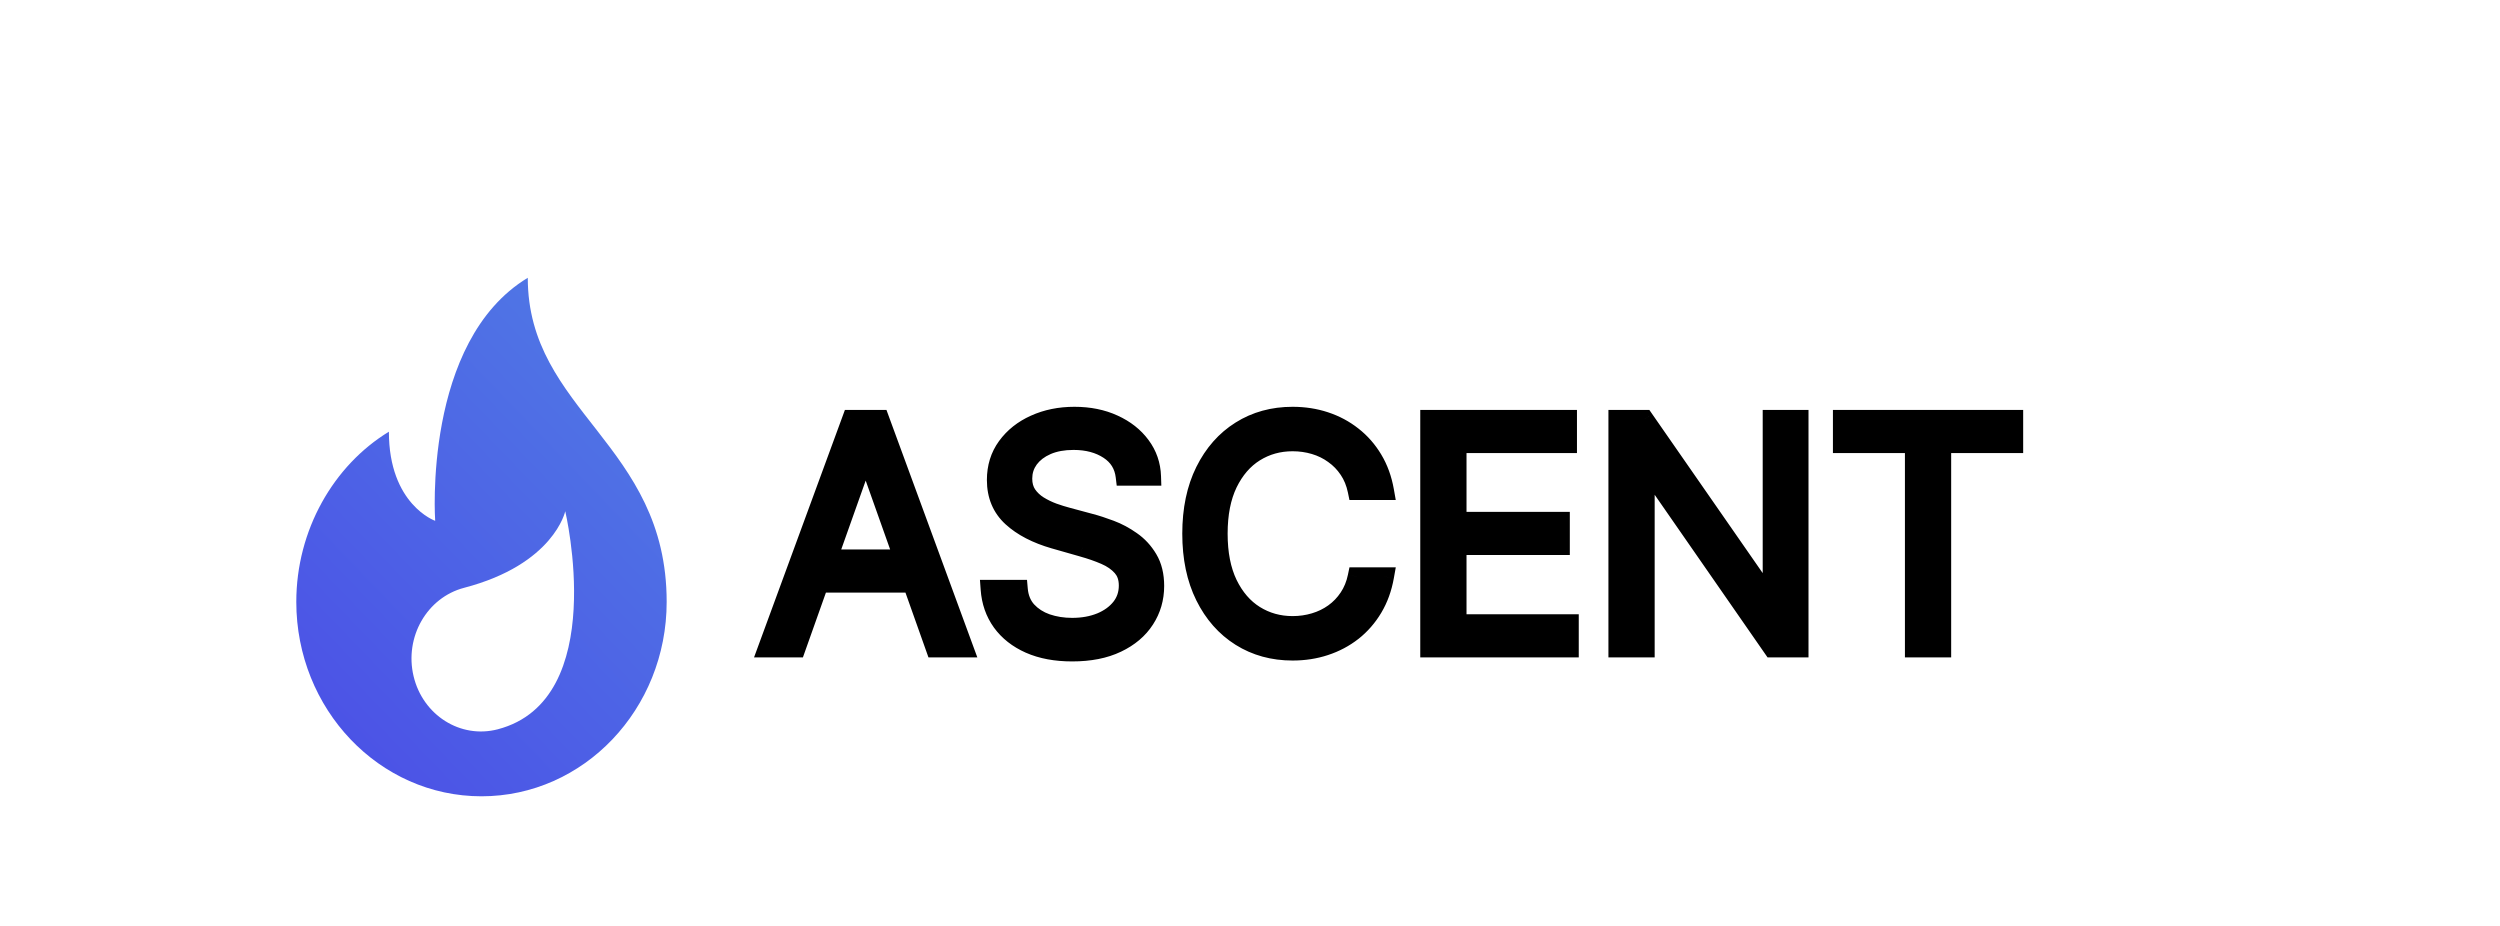 <svg width="135" height="50" viewBox="0 0 135 50" fill="none" xmlns="http://www.w3.org/2000/svg">
<path d="M28.5 15C22.817 18.438 23.5 28.125 23.5 28.125C23.5 28.125 21 27.25 21 23.312C18.017 25.128 16 28.619 16 32.5C16 38.299 20.477 43 26 43C31.523 43 36 38.299 36 32.5C36 23.969 28.5 22.219 28.5 15ZM26.878 39.382C24.869 39.908 22.834 38.624 22.333 36.514C21.832 34.404 23.054 32.267 25.064 31.741C29.916 30.471 30.523 27.606 30.523 27.606C30.523 27.606 32.943 37.794 26.878 39.382Z" fill="url(#paint0_linear_714_206)"/>
<path d="M43.004 35H41.435L45.974 22.636H47.52L52.06 35H50.49L46.795 24.592H46.699L43.004 35ZM43.584 30.171H49.91V31.499H43.584V30.171ZM60.747 25.727C60.674 25.116 60.381 24.641 59.865 24.303C59.35 23.965 58.718 23.796 57.97 23.796C57.422 23.796 56.944 23.884 56.533 24.061C56.127 24.238 55.809 24.482 55.579 24.791C55.354 25.101 55.241 25.454 55.241 25.848C55.241 26.178 55.32 26.462 55.477 26.699C55.638 26.933 55.843 27.128 56.092 27.285C56.342 27.438 56.603 27.564 56.877 27.665C57.151 27.762 57.402 27.84 57.632 27.901L58.887 28.239C59.209 28.323 59.568 28.44 59.962 28.589C60.36 28.738 60.741 28.941 61.103 29.198C61.469 29.452 61.771 29.778 62.008 30.177C62.246 30.575 62.365 31.064 62.365 31.643C62.365 32.312 62.19 32.915 61.84 33.455C61.493 33.994 60.986 34.422 60.318 34.74C59.654 35.058 58.847 35.217 57.897 35.217C57.012 35.217 56.245 35.075 55.597 34.789C54.953 34.503 54.446 34.105 54.076 33.593C53.71 33.082 53.502 32.489 53.454 31.812H55C55.04 32.279 55.197 32.666 55.471 32.972C55.748 33.273 56.098 33.499 56.521 33.648C56.948 33.793 57.406 33.865 57.897 33.865C58.469 33.865 58.982 33.773 59.437 33.587C59.892 33.398 60.252 33.137 60.517 32.803C60.783 32.465 60.916 32.07 60.916 31.619C60.916 31.209 60.801 30.875 60.572 30.617C60.342 30.36 60.041 30.15 59.666 29.989C59.292 29.828 58.887 29.688 58.453 29.567L56.931 29.132C55.966 28.854 55.201 28.458 54.637 27.943C54.074 27.428 53.792 26.754 53.792 25.921C53.792 25.228 53.979 24.625 54.354 24.109C54.732 23.59 55.239 23.188 55.875 22.902C56.515 22.612 57.229 22.467 58.018 22.467C58.815 22.467 59.523 22.61 60.143 22.896C60.763 23.178 61.254 23.564 61.616 24.055C61.982 24.546 62.175 25.104 62.196 25.727H60.747ZM74.775 26.5H73.278C73.189 26.069 73.034 25.691 72.813 25.365C72.596 25.039 72.33 24.765 72.016 24.544C71.706 24.319 71.362 24.15 70.984 24.037C70.606 23.924 70.211 23.868 69.801 23.868C69.052 23.868 68.374 24.057 67.766 24.435C67.163 24.814 66.682 25.371 66.323 26.108C65.969 26.844 65.792 27.748 65.792 28.818C65.792 29.889 65.969 30.792 66.323 31.529C66.682 32.265 67.163 32.823 67.766 33.201C68.374 33.579 69.052 33.769 69.801 33.769C70.211 33.769 70.606 33.712 70.984 33.599C71.362 33.487 71.706 33.32 72.016 33.098C72.33 32.873 72.596 32.597 72.813 32.271C73.034 31.941 73.189 31.563 73.278 31.136H74.775C74.662 31.768 74.457 32.334 74.159 32.833C73.862 33.332 73.491 33.756 73.049 34.106C72.606 34.453 72.109 34.716 71.557 34.897C71.01 35.078 70.424 35.169 69.801 35.169C68.746 35.169 67.808 34.911 66.987 34.396C66.166 33.881 65.52 33.149 65.05 32.199C64.579 31.249 64.343 30.122 64.343 28.818C64.343 27.514 64.579 26.387 65.05 25.438C65.52 24.488 66.166 23.755 66.987 23.24C67.808 22.725 68.746 22.467 69.801 22.467C70.424 22.467 71.01 22.558 71.557 22.739C72.109 22.92 72.606 23.186 73.049 23.536C73.491 23.882 73.862 24.305 74.159 24.804C74.457 25.299 74.662 25.864 74.775 26.5ZM77.194 35V22.636H84.656V23.965H78.692V28.142H84.27V29.47H78.692V33.672H84.753V35H77.194ZM97.159 22.636V35H95.71L88.972 25.293H88.852V35H87.355V22.636H88.803L95.565 32.368H95.686V22.636H97.159ZM99.478 23.965V22.636H108.751V23.965H104.863V35H103.366V23.965H99.478Z" fill="black"/>
<path d="M43.004 35V35.5H43.357L43.475 35.167L43.004 35ZM41.435 35L40.965 34.828L40.718 35.5H41.435V35ZM45.974 22.636V22.136H45.625L45.505 22.464L45.974 22.636ZM47.52 22.636L47.989 22.464L47.869 22.136H47.52V22.636ZM52.06 35V35.5H52.776L52.529 34.828L52.06 35ZM50.49 35L50.019 35.167L50.137 35.5H50.49V35ZM46.795 24.592L47.267 24.425L47.148 24.092H46.795V24.592ZM46.699 24.592V24.092H46.346L46.228 24.425L46.699 24.592ZM43.584 30.171V29.671H43.084V30.171H43.584ZM49.91 30.171H50.41V29.671H49.91V30.171ZM49.91 31.499V31.999H50.41V31.499H49.91ZM43.584 31.499H43.084V31.999H43.584V31.499ZM43.004 34.5H41.435V35.5H43.004V34.5ZM41.904 35.172L46.444 22.809L45.505 22.464L40.965 34.828L41.904 35.172ZM45.974 23.136H47.52V22.136H45.974V23.136ZM47.05 22.809L51.59 35.172L52.529 34.828L47.989 22.464L47.05 22.809ZM52.06 34.5H50.49V35.5H52.06V34.5ZM50.961 34.833L47.267 24.425L46.324 24.76L50.019 35.167L50.961 34.833ZM46.795 24.092H46.699V25.092H46.795V24.092ZM46.228 24.425L42.533 34.833L43.475 35.167L47.17 24.76L46.228 24.425ZM43.584 30.671H49.91V29.671H43.584V30.671ZM49.41 30.171V31.499H50.41V30.171H49.41ZM49.91 30.999H43.584V31.999H49.91V30.999ZM44.084 31.499V30.171H43.084V31.499H44.084ZM60.747 25.727L60.25 25.786L60.303 26.227H60.747V25.727ZM59.865 24.303L59.591 24.721L59.591 24.721L59.865 24.303ZM56.533 24.061L56.335 23.602L56.333 23.603L56.533 24.061ZM55.579 24.791L55.177 24.494L55.175 24.497L55.579 24.791ZM55.477 26.699L55.059 26.975L55.065 26.983L55.477 26.699ZM56.092 27.285L55.826 27.708L55.831 27.711L56.092 27.285ZM56.877 27.665L56.705 28.134L56.711 28.137L56.877 27.665ZM57.632 27.901L57.762 27.418L57.759 27.417L57.632 27.901ZM58.887 28.239L58.757 28.721L58.761 28.722L58.887 28.239ZM59.962 28.589L59.785 29.057L59.787 29.057L59.962 28.589ZM61.103 29.198L60.813 29.606L60.818 29.61L61.103 29.198ZM62.008 30.177L62.438 29.921L62.438 29.921L62.008 30.177ZM61.84 33.455L61.42 33.182L61.419 33.184L61.84 33.455ZM60.318 34.74L60.103 34.289L60.102 34.289L60.318 34.74ZM55.597 34.789L55.395 35.246L55.396 35.246L55.597 34.789ZM54.076 33.593L53.67 33.885L53.671 33.887L54.076 33.593ZM53.454 31.812V31.312H52.917L52.956 31.848L53.454 31.812ZM55 31.812L55.498 31.77L55.458 31.312H55V31.812ZM55.471 32.972L55.098 33.305L55.103 33.31L55.471 32.972ZM56.521 33.648L56.355 34.119L56.36 34.121L56.521 33.648ZM59.437 33.587L59.625 34.05L59.629 34.049L59.437 33.587ZM60.517 32.803L60.909 33.114L60.911 33.111L60.517 32.803ZM60.572 30.617L60.945 30.285L60.945 30.285L60.572 30.617ZM59.666 29.989L59.469 30.449L59.469 30.449L59.666 29.989ZM58.453 29.567L58.315 30.047L58.319 30.049L58.453 29.567ZM56.931 29.132L56.793 29.613L56.794 29.613L56.931 29.132ZM54.637 27.943L54.3 28.312L54.3 28.312L54.637 27.943ZM54.354 24.109L53.95 23.815L53.949 23.816L54.354 24.109ZM55.875 22.902L56.08 23.358L56.081 23.358L55.875 22.902ZM60.143 22.896L59.934 23.35L59.936 23.351L60.143 22.896ZM61.616 24.055L61.214 24.352L61.215 24.354L61.616 24.055ZM62.196 25.727V26.227H62.712L62.695 25.711L62.196 25.727ZM61.243 25.669C61.154 24.91 60.778 24.304 60.14 23.884L59.591 24.721C59.983 24.978 60.195 25.321 60.25 25.786L61.243 25.669ZM60.14 23.884C59.527 23.483 58.795 23.296 57.97 23.296V24.296C58.642 24.296 59.173 24.447 59.591 24.721L60.14 23.884ZM57.97 23.296C57.369 23.296 56.82 23.393 56.335 23.602L56.731 24.52C57.067 24.375 57.476 24.296 57.97 24.296V23.296ZM56.333 23.603C55.859 23.809 55.466 24.104 55.177 24.494L55.981 25.089C56.151 24.86 56.394 24.667 56.733 24.52L56.333 23.603ZM55.175 24.497C54.885 24.895 54.741 25.351 54.741 25.848H55.741C55.741 25.556 55.822 25.307 55.984 25.086L55.175 24.497ZM54.741 25.848C54.741 26.26 54.84 26.643 55.059 26.975L55.894 26.424C55.799 26.28 55.741 26.096 55.741 25.848H54.741ZM55.065 26.983C55.266 27.275 55.522 27.516 55.826 27.708L56.359 26.862C56.164 26.739 56.009 26.591 55.888 26.415L55.065 26.983ZM55.831 27.711C56.109 27.881 56.4 28.022 56.705 28.134L57.05 27.196C56.807 27.107 56.575 26.994 56.354 26.858L55.831 27.711ZM56.711 28.137C56.995 28.237 57.259 28.32 57.505 28.384L57.759 27.417C57.545 27.361 57.307 27.287 57.044 27.194L56.711 28.137ZM57.502 28.383L58.757 28.721L59.017 27.756L57.762 27.418L57.502 28.383ZM58.761 28.722C59.062 28.801 59.403 28.912 59.785 29.056L60.139 28.121C59.732 27.968 59.357 27.845 59.014 27.755L58.761 28.722ZM59.787 29.057C60.143 29.19 60.485 29.372 60.813 29.606L61.393 28.791C60.997 28.509 60.578 28.285 60.137 28.12L59.787 29.057ZM60.818 29.61C61.123 29.821 61.377 30.093 61.579 30.433L62.438 29.921C62.166 29.463 61.815 29.083 61.388 28.787L60.818 29.61ZM61.579 30.433C61.76 30.736 61.865 31.132 61.865 31.643H62.865C62.865 30.996 62.732 30.413 62.438 29.921L61.579 30.433ZM61.865 31.643C61.865 32.219 61.715 32.727 61.42 33.182L62.259 33.727C62.664 33.103 62.865 32.404 62.865 31.643H61.865ZM61.419 33.184C61.13 33.634 60.7 34.005 60.103 34.289L60.533 35.192C61.272 34.84 61.856 34.354 62.26 33.725L61.419 33.184ZM60.102 34.289C59.522 34.567 58.793 34.717 57.897 34.717V35.717C58.901 35.717 59.786 35.55 60.534 35.191L60.102 34.289ZM57.897 34.717C57.065 34.717 56.37 34.583 55.799 34.331L55.396 35.246C56.121 35.566 56.959 35.717 57.897 35.717V34.717ZM55.8 34.332C55.227 34.078 54.794 33.732 54.481 33.3L53.671 33.887C54.099 34.477 54.679 34.928 55.395 35.246L55.8 34.332ZM54.482 33.302C54.174 32.872 53.995 32.368 53.953 31.777L52.956 31.848C53.01 32.609 53.245 33.293 53.67 33.885L54.482 33.302ZM53.454 32.312H55V31.312H53.454V32.312ZM54.502 31.855C54.55 32.414 54.742 32.907 55.098 33.305L55.843 32.638C55.652 32.424 55.53 32.145 55.498 31.77L54.502 31.855ZM55.103 33.31C55.441 33.678 55.862 33.946 56.355 34.119L56.687 33.176C56.334 33.052 56.056 32.869 55.839 32.633L55.103 33.31ZM56.36 34.121C56.843 34.285 57.357 34.365 57.897 34.365V33.365C57.456 33.365 57.052 33.3 56.682 33.174L56.36 34.121ZM57.897 34.365C58.523 34.365 59.102 34.264 59.625 34.05L59.248 33.124C58.862 33.281 58.415 33.365 57.897 33.365V34.365ZM59.629 34.049C60.15 33.832 60.583 33.524 60.909 33.114L60.126 32.491C59.921 32.75 59.634 32.964 59.245 33.126L59.629 34.049ZM60.911 33.111C61.249 32.681 61.416 32.176 61.416 31.619H60.416C60.416 31.964 60.317 32.248 60.124 32.494L60.911 33.111ZM61.416 31.619C61.416 31.111 61.271 30.651 60.945 30.285L60.198 30.95C60.331 31.099 60.416 31.307 60.416 31.619H61.416ZM60.945 30.285C60.659 29.963 60.293 29.715 59.864 29.53L59.469 30.449C59.788 30.586 60.026 30.756 60.198 30.95L60.945 30.285ZM59.864 29.53C59.467 29.359 59.041 29.211 58.587 29.085L58.319 30.049C58.734 30.164 59.117 30.297 59.469 30.449L59.864 29.53ZM58.59 29.086L57.069 28.651L56.794 29.613L58.315 30.047L58.59 29.086ZM57.07 28.652C56.155 28.389 55.466 28.023 54.975 27.574L54.3 28.312C54.935 28.893 55.776 29.32 56.793 29.613L57.07 28.652ZM54.975 27.574C54.525 27.163 54.292 26.628 54.292 25.921H53.292C53.292 26.88 53.623 27.693 54.3 28.312L54.975 27.574ZM54.292 25.921C54.292 25.324 54.451 24.826 54.758 24.403L53.949 23.816C53.507 24.424 53.292 25.132 53.292 25.921H54.292ZM54.758 24.404C55.081 23.961 55.516 23.611 56.08 23.358L55.67 22.446C54.962 22.764 54.383 23.22 53.95 23.815L54.758 24.404ZM56.081 23.358C56.649 23.101 57.292 22.967 58.018 22.967V21.967C57.167 21.967 56.381 22.124 55.669 22.447L56.081 23.358ZM58.018 22.967C58.755 22.967 59.39 23.099 59.934 23.35L60.352 22.442C59.657 22.121 58.875 21.967 58.018 21.967V22.967ZM59.936 23.351C60.488 23.602 60.908 23.937 61.214 24.352L62.019 23.758C61.6 23.191 61.038 22.754 60.35 22.441L59.936 23.351ZM61.215 24.354C61.519 24.761 61.679 25.22 61.696 25.743L62.695 25.711C62.672 24.987 62.446 24.331 62.017 23.756L61.215 24.354ZM62.196 25.227H60.747V26.227H62.196V25.227ZM74.775 26.5V27H75.371L75.267 26.413L74.775 26.5ZM73.278 26.5L72.788 26.601L72.87 27H73.278V26.5ZM72.813 25.365L72.397 25.642L72.4 25.646L72.813 25.365ZM72.016 24.544L71.722 24.948L71.728 24.953L72.016 24.544ZM70.984 24.037L70.841 24.516L70.841 24.516L70.984 24.037ZM67.766 24.435L67.502 24.011L67.501 24.012L67.766 24.435ZM66.323 26.108L65.874 25.889L65.873 25.891L66.323 26.108ZM66.323 31.529L65.873 31.745L65.874 31.747L66.323 31.529ZM67.766 33.201L67.501 33.625L67.502 33.626L67.766 33.201ZM70.984 33.599L70.841 33.12L70.841 33.12L70.984 33.599ZM72.016 33.098L72.307 33.505L72.308 33.505L72.016 33.098ZM72.813 32.271L72.398 31.993L72.397 31.994L72.813 32.271ZM73.278 31.136V30.636H72.871L72.788 31.035L73.278 31.136ZM74.775 31.136L75.267 31.224L75.372 30.636H74.775V31.136ZM74.159 32.833L73.73 32.577L73.73 32.577L74.159 32.833ZM73.049 34.106L73.356 34.5L73.359 34.499L73.049 34.106ZM71.557 34.897L71.401 34.422L71.4 34.423L71.557 34.897ZM66.987 34.396L66.722 34.82L66.722 34.82L66.987 34.396ZM65.05 32.199L65.498 31.977L65.498 31.977L65.05 32.199ZM65.05 25.438L64.602 25.215L65.05 25.438ZM71.557 22.739L71.4 23.214L71.401 23.214L71.557 22.739ZM73.049 23.536L72.738 23.928L72.741 23.93L73.049 23.536ZM74.159 24.804L73.73 25.06L73.731 25.061L74.159 24.804ZM74.775 26H73.278V27H74.775V26ZM73.768 26.399C73.668 25.912 73.489 25.471 73.227 25.084L72.4 25.646C72.58 25.912 72.711 26.227 72.788 26.601L73.768 26.399ZM73.229 25.088C72.978 24.712 72.67 24.393 72.304 24.135L71.728 24.953C71.991 25.138 72.213 25.367 72.397 25.642L73.229 25.088ZM72.31 24.14C71.953 23.88 71.558 23.686 71.127 23.558L70.841 24.516C71.167 24.613 71.46 24.757 71.722 24.948L72.31 24.14ZM71.127 23.558C70.7 23.431 70.258 23.368 69.801 23.368V24.368C70.165 24.368 70.511 24.418 70.841 24.516L71.127 23.558ZM69.801 23.368C68.963 23.368 68.193 23.581 67.502 24.011L68.031 24.86C68.555 24.533 69.141 24.368 69.801 24.368V23.368ZM67.501 24.012C66.806 24.447 66.267 25.081 65.874 25.889L66.773 26.326C67.097 25.661 67.519 25.18 68.032 24.859L67.501 24.012ZM65.873 25.891C65.478 26.713 65.292 27.695 65.292 28.818H66.292C66.292 27.8 66.461 26.976 66.774 26.324L65.873 25.891ZM65.292 28.818C65.292 29.941 65.478 30.924 65.873 31.745L66.774 31.312C66.461 30.661 66.292 29.836 66.292 28.818H65.292ZM65.874 31.747C66.267 32.555 66.806 33.19 67.501 33.625L68.032 32.777C67.519 32.456 67.097 31.975 66.773 31.31L65.874 31.747ZM67.502 33.626C68.193 34.056 68.963 34.269 69.801 34.269V33.269C69.141 33.269 68.555 33.103 68.031 32.776L67.502 33.626ZM69.801 34.269C70.258 34.269 70.7 34.206 71.127 34.079L70.841 33.12C70.511 33.219 70.165 33.269 69.801 33.269V34.269ZM71.127 34.079C71.556 33.951 71.95 33.76 72.307 33.505L71.726 32.691C71.462 32.88 71.168 33.023 70.841 33.12L71.127 34.079ZM72.308 33.505C72.671 33.244 72.979 32.924 73.229 32.549L72.397 31.994C72.213 32.271 71.989 32.502 71.725 32.692L72.308 33.505ZM73.228 32.55C73.489 32.161 73.667 31.722 73.767 31.238L72.788 31.035C72.712 31.404 72.58 31.721 72.398 31.993L73.228 32.55ZM73.278 31.636H74.775V30.636H73.278V31.636ZM74.283 31.049C74.18 31.627 73.994 32.135 73.73 32.577L74.589 33.089C74.921 32.533 75.145 31.909 75.267 31.224L74.283 31.049ZM73.73 32.577C73.462 33.025 73.132 33.403 72.738 33.714L73.359 34.499C73.85 34.11 74.261 33.639 74.589 33.089L73.73 32.577ZM72.741 33.713C72.345 34.022 71.9 34.259 71.401 34.422L71.713 35.372C72.318 35.174 72.867 34.883 73.356 34.5L72.741 33.713ZM71.4 34.423C70.908 34.586 70.376 34.669 69.801 34.669V35.669C70.474 35.669 71.112 35.571 71.715 35.372L71.4 34.423ZM69.801 34.669C68.832 34.669 67.988 34.434 67.253 33.973L66.722 34.82C67.629 35.389 68.661 35.669 69.801 35.669V34.669ZM67.253 33.973C66.518 33.511 65.931 32.852 65.498 31.977L64.602 32.421C65.11 33.445 65.815 34.251 66.722 34.82L67.253 33.973ZM65.498 31.977C65.068 31.11 64.843 30.062 64.843 28.818H63.843C63.843 30.182 64.09 31.388 64.602 32.421L65.498 31.977ZM64.843 28.818C64.843 27.574 65.068 26.526 65.498 25.66L64.602 25.215C64.09 26.248 63.843 27.454 63.843 28.818H64.843ZM65.498 25.66C65.931 24.784 66.518 24.125 67.253 23.664L66.722 22.817C65.815 23.385 65.11 24.191 64.602 25.215L65.498 25.66ZM67.253 23.664C67.988 23.203 68.832 22.967 69.801 22.967V21.967C68.661 21.967 67.629 22.247 66.722 22.817L67.253 23.664ZM69.801 22.967C70.376 22.967 70.908 23.051 71.4 23.214L71.715 22.264C71.112 22.065 70.474 21.967 69.801 21.967V22.967ZM71.401 23.214C71.898 23.377 72.343 23.615 72.738 23.928L73.359 23.144C72.869 22.756 72.319 22.463 71.713 22.264L71.401 23.214ZM72.741 23.93C73.133 24.237 73.463 24.612 73.73 25.06L74.589 24.547C74.26 23.997 73.85 23.527 73.356 23.142L72.741 23.93ZM73.731 25.061C73.994 25.498 74.18 26.005 74.283 26.587L75.267 26.413C75.145 25.724 74.921 25.099 74.588 24.546L73.731 25.061ZM77.194 35H76.694V35.5H77.194V35ZM77.194 22.636V22.136H76.694V22.636H77.194ZM84.656 22.636H85.156V22.136H84.656V22.636ZM84.656 23.965V24.465H85.156V23.965H84.656ZM78.692 23.965V23.465H78.192V23.965H78.692ZM78.692 28.142H78.192V28.642H78.692V28.142ZM84.27 28.142H84.77V27.642H84.27V28.142ZM84.27 29.47V29.97H84.77V29.47H84.27ZM78.692 29.47V28.97H78.192V29.47H78.692ZM78.692 33.672H78.192V34.172H78.692V33.672ZM84.753 33.672H85.253V33.172H84.753V33.672ZM84.753 35V35.5H85.253V35H84.753ZM77.694 35V22.636H76.694V35H77.694ZM77.194 23.136H84.656V22.136H77.194V23.136ZM84.156 22.636V23.965H85.156V22.636H84.156ZM84.656 23.465H78.692V24.465H84.656V23.465ZM78.192 23.965V28.142H79.192V23.965H78.192ZM78.692 28.642H84.27V27.642H78.692V28.642ZM83.77 28.142V29.47H84.77V28.142H83.77ZM84.27 28.97H78.692V29.97H84.27V28.97ZM78.192 29.47V33.672H79.192V29.47H78.192ZM78.692 34.172H84.753V33.172H78.692V34.172ZM84.253 33.672V35H85.253V33.672H84.253ZM84.753 34.5H77.194V35.5H84.753V34.5ZM97.159 22.636H97.659V22.136H97.159V22.636ZM97.159 35V35.5H97.659V35H97.159ZM95.71 35L95.299 35.285L95.448 35.5H95.71V35ZM88.972 25.293L89.383 25.008L89.234 24.793H88.972V25.293ZM88.852 25.293V24.793H88.352V25.293H88.852ZM88.852 35V35.5H89.352V35H88.852ZM87.355 35H86.855V35.5H87.355V35ZM87.355 22.636V22.136H86.855V22.636H87.355ZM88.803 22.636L89.214 22.351L89.065 22.136H88.803V22.636ZM95.565 32.368L95.154 32.653L95.303 32.868H95.565V32.368ZM95.686 32.368V32.868H96.186V32.368H95.686ZM95.686 22.636V22.136H95.186V22.636H95.686ZM96.659 22.636V35H97.659V22.636H96.659ZM97.159 34.5H95.71V35.5H97.159V34.5ZM96.121 34.715L89.383 25.008L88.562 25.578L95.299 35.285L96.121 34.715ZM88.972 24.793H88.852V25.793H88.972V24.793ZM88.352 25.293V35H89.352V25.293H88.352ZM88.852 34.5H87.355V35.5H88.852V34.5ZM87.855 35V22.636H86.855V35H87.855ZM87.355 23.136H88.803V22.136H87.355V23.136ZM88.393 22.922L95.154 32.653L95.975 32.083L89.214 22.351L88.393 22.922ZM95.565 32.868H95.686V31.868H95.565V32.868ZM96.186 32.368V22.636H95.186V32.368H96.186ZM95.686 23.136H97.159V22.136H95.686V23.136ZM99.478 23.965H98.978V24.465H99.478V23.965ZM99.478 22.636V22.136H98.978V22.636H99.478ZM108.751 22.636H109.251V22.136H108.751V22.636ZM108.751 23.965V24.465H109.251V23.965H108.751ZM104.863 23.965V23.465H104.363V23.965H104.863ZM104.863 35V35.5H105.363V35H104.863ZM103.366 35H102.866V35.5H103.366V35ZM103.366 23.965H103.866V23.465H103.366V23.965ZM99.978 23.965V22.636H98.978V23.965H99.978ZM99.478 23.136H108.751V22.136H99.478V23.136ZM108.251 22.636V23.965H109.251V22.636H108.251ZM108.751 23.465H104.863V24.465H108.751V23.465ZM104.363 23.965V35H105.363V23.965H104.363ZM104.863 34.5H103.366V35.5H104.863V34.5ZM103.866 35V23.965H102.866V35H103.866ZM103.366 23.465H99.478V24.465H103.366V23.465Z" fill="black"/>
<defs>
<linearGradient id="paint0_linear_714_206" x1="33.5" y1="15" x2="11.814" y2="35.885" gradientUnits="userSpaceOnUse">
<stop stop-color="#507AE5"/>
<stop offset="1" stop-color="#4B50E6"/>
</linearGradient>
</defs>
</svg>
